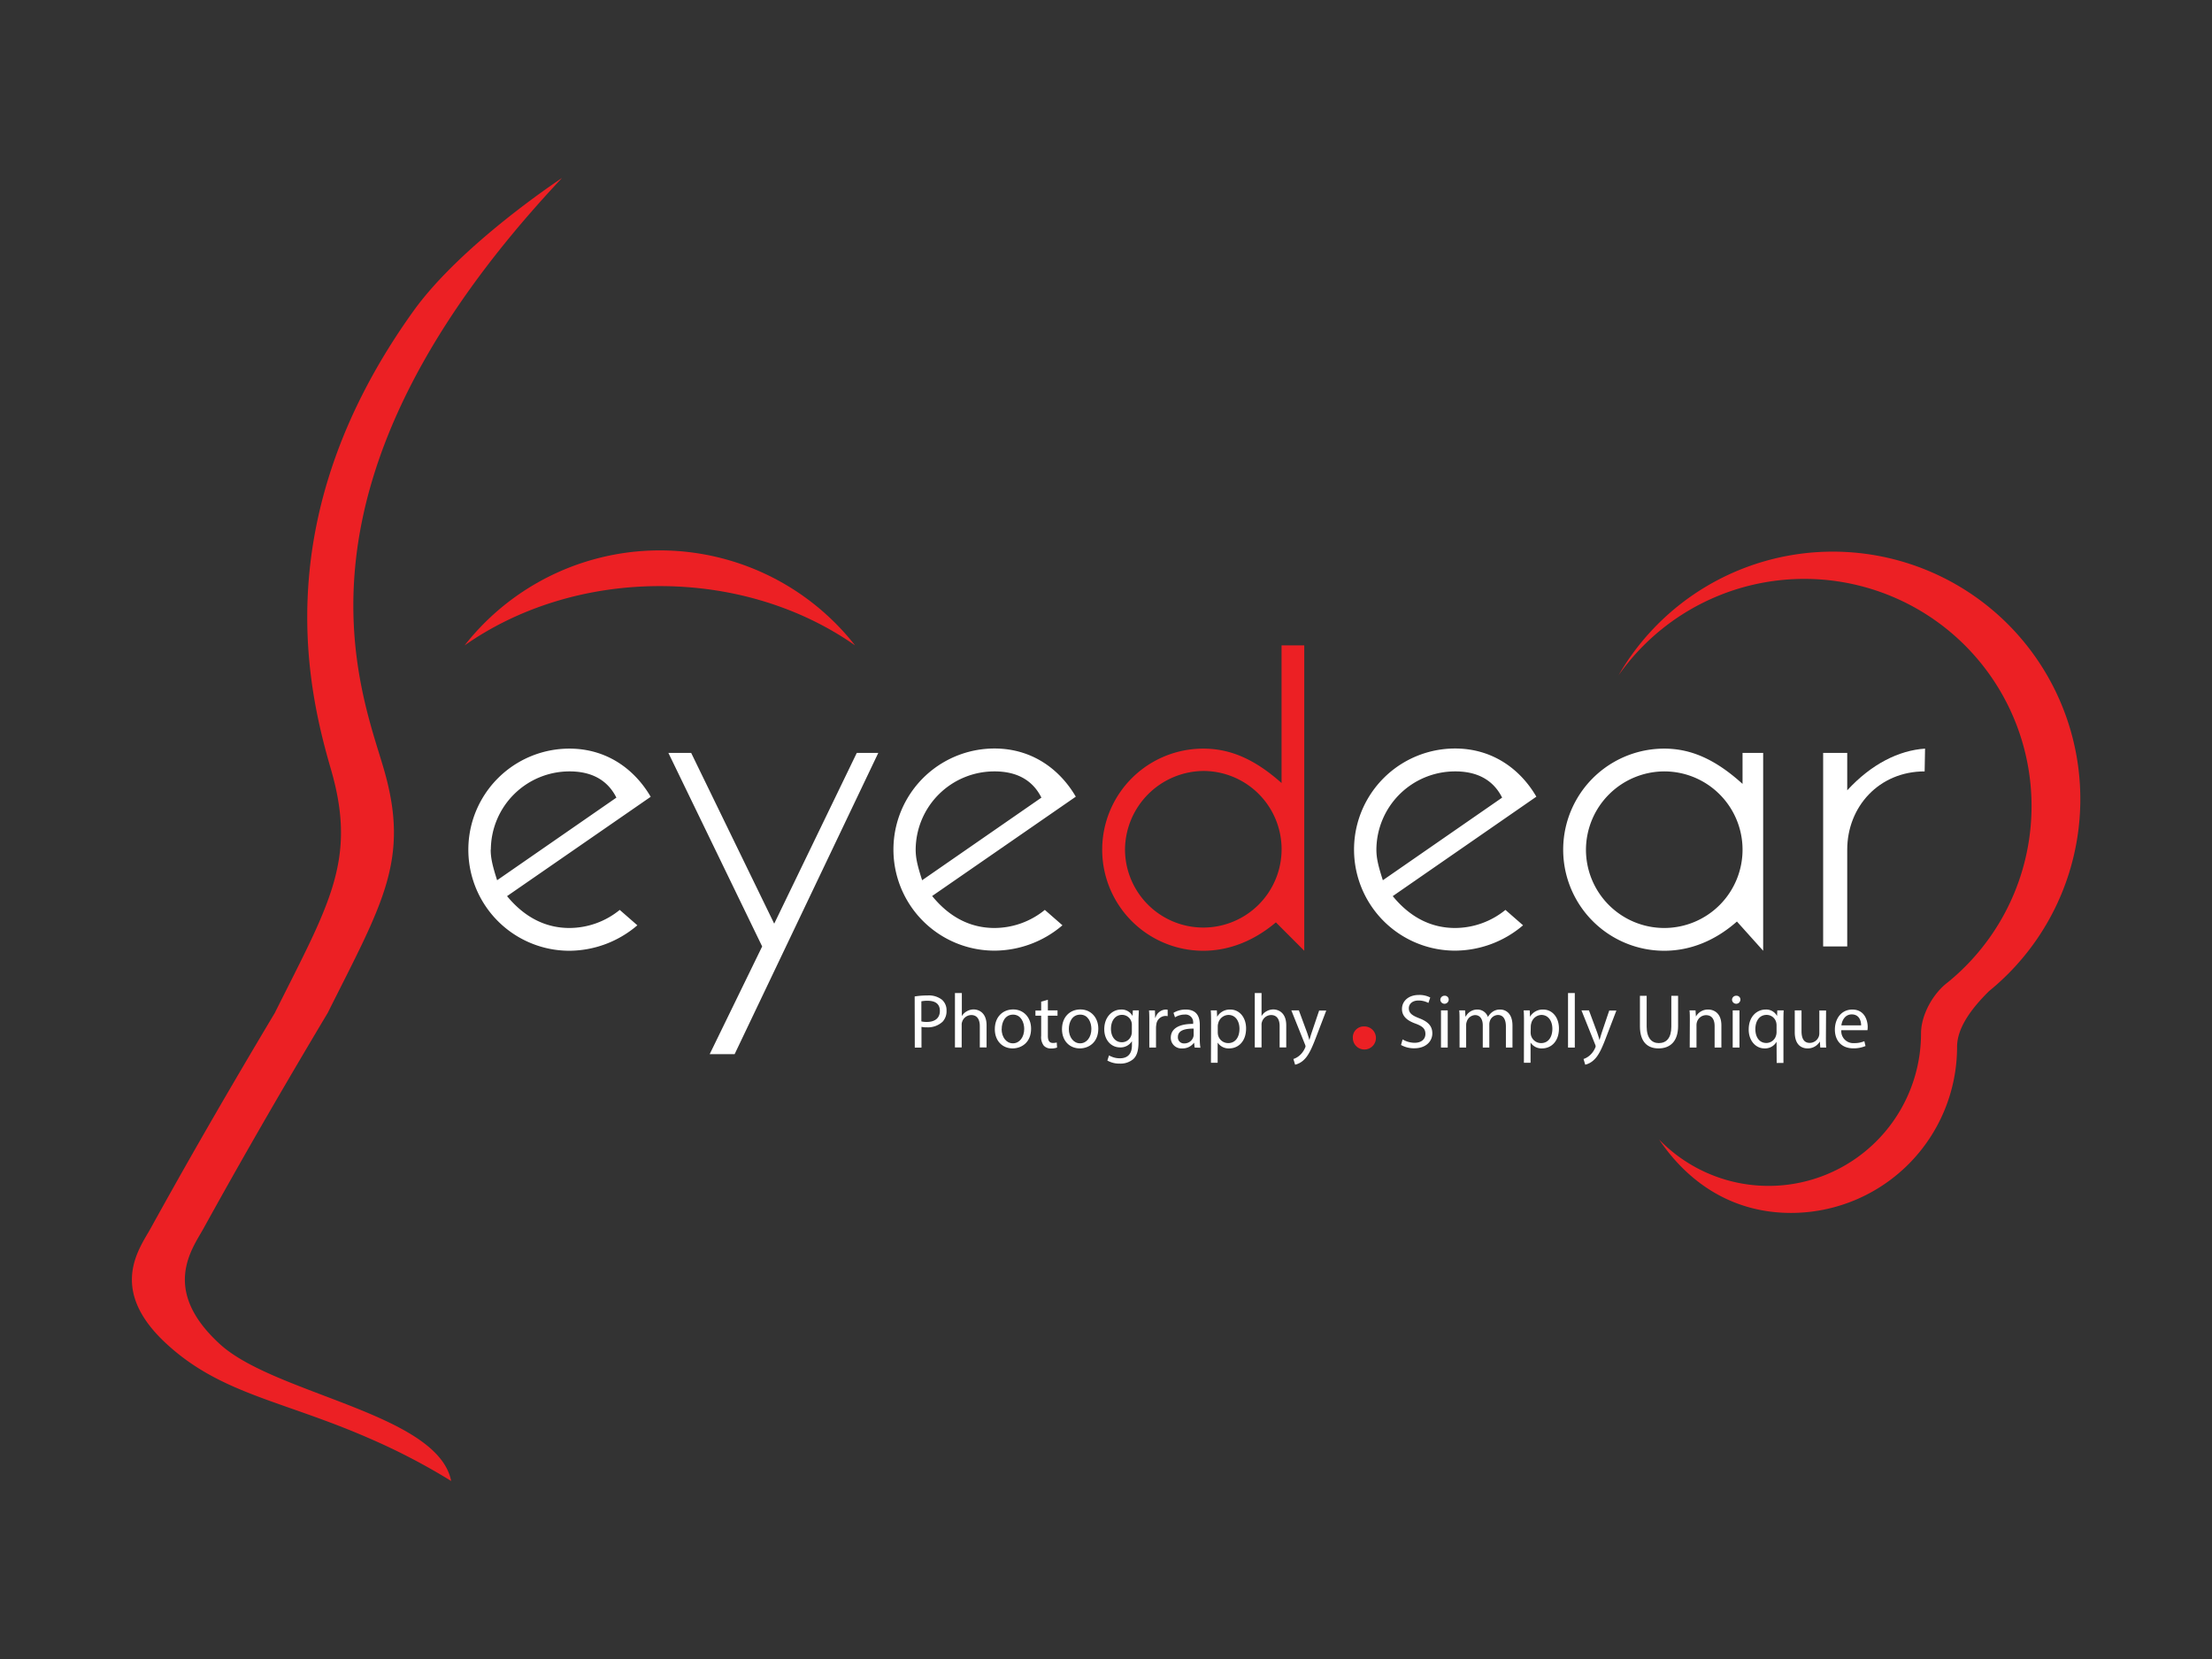 <svg id="eyedear" data-name="eyedear-logo" xmlns="http://www.w3.org/2000/svg" viewBox="0 0 574.94 431.2"><rect x="0" y="0" width="574.94" height="431.2" fill="#333333" stroke="none"/><defs><style>.cls-1{fill:none;}.cls-2,.cls-4{fill:#ec2024;}.cls-2{fill-rule:evenodd;}.cls-3{fill:#fff;}</style></defs><rect class="cls-1" width="574.94" height="431.2"/><path class="cls-2" d="M57.1,349.31c-15.41-14.12-7.09-24.77-4.21-30,6.79-12.27,16.45-29.51,32.3-56.06,14.21-28.41,21.41-39.7,14.62-63.2-6-20.81-28.84-73.94,46.26-153.78,0,0-26,17.05-38.58,34.53C69.1,134.27,80,179.26,86.05,200.07c6.79,23.5-.42,34.79-14.62,63.2-15.86,26.55-25.52,43.79-32.31,56.06-2.88,5.21-11.2,15.86,4.21,30,14.26,13.13,30.49,14.74,53.18,24.75a164.49,164.49,0,0,1,20.76,10.86C113.79,367.37,71.35,362.44,57.1,349.31Z"/><path class="cls-3" d="M148,241.2a20.77,20.77,0,0,0,13.08-4.7l4.58,4A27.35,27.35,0,0,1,148,247.12a26.27,26.27,0,1,1,0-52.54c9.61,0,16.88,5.25,21.13,12.52l-37.34,25.82C136.41,238.51,141.89,241.2,148,241.2Zm-20.46-20.35c0,2.12.45,4.14,1.67,7.94l31-21.47c-2.35-4.69-6.59-6.82-12.18-6.82A20.44,20.44,0,0,0,127.58,220.85Z"/><path class="cls-3" d="M184.46,274,198.1,246l-24.37-50.3h5.92l21.58,44.38,21.46-44.38h5.59L190.94,274Z"/><path class="cls-3" d="M258.49,241.2a20.77,20.77,0,0,0,13.08-4.7l4.58,4a27.31,27.31,0,0,1-17.66,6.59,26.27,26.27,0,1,1,0-52.54c9.61,0,16.88,5.25,21.13,12.52l-37.34,25.82C246.86,238.51,252.34,241.2,258.49,241.2ZM238,220.85c0,2.12.45,4.14,1.68,7.94l31-21.47c-2.34-4.69-6.59-6.82-12.18-6.82A20.45,20.45,0,0,0,238,220.85Z"/><path class="cls-4" d="M312.75,247.12a26.27,26.27,0,1,1,0-52.54c6.82,0,13.19,2.57,20.35,8.94V167.75H339v79.37l-7.37-7.38C325.94,244.55,319.46,247.12,312.75,247.12Zm-20.34-26.27a20.35,20.35,0,1,0,20.34-20.46A20.58,20.58,0,0,0,292.41,220.85Z"/><path class="cls-3" d="M378.21,241.2a20.79,20.79,0,0,0,13.08-4.7l4.58,4a27.35,27.35,0,0,1-17.66,6.59,26.27,26.27,0,1,1,0-52.54c9.61,0,16.88,5.25,21.12,12.52L362,232.92C366.58,238.51,372.06,241.2,378.21,241.2Zm-20.46-20.35c0,2.12.45,4.14,1.68,7.94l31-21.47c-2.35-4.69-6.59-6.82-12.18-6.82A20.45,20.45,0,0,0,357.75,220.85Z"/><path class="cls-3" d="M432.57,247.12a26.27,26.27,0,1,1,0-52.54c6.82,0,13.19,2.68,20.35,9.17V195.7h5.36v51.42l-6.82-7.6C445.76,244.55,439.28,247.12,432.57,247.12Zm-20.35-26.27a20.35,20.35,0,1,0,20.35-20.35A20.43,20.43,0,0,0,412.22,220.85Z"/><path class="cls-3" d="M500.25,200.5c-11.85,0-20.12,9.17-20.12,20.35V246h-6.26V195.7h6.26v9.72c6.26-6.82,13.41-10.39,20.23-10.84Z"/><path class="cls-4" d="M171.5,152.34c19.37,0,37.08,5.81,50.75,15.41a64.49,64.49,0,0,0-101.49,0C134.43,158.15,152.14,152.34,171.5,152.34Z"/><path class="cls-4" d="M517,257.6c-4.35,4.29-8.32,9.41-8.32,14.49a43.17,43.17,0,0,1-43.17,43.17c-14.92,0-26.53-7.57-34.28-19.08a39.62,39.62,0,0,0,68.08-27.59c0-4.66,3-10.31,7-13.3a59.06,59.06,0,1,0-85.62-79.77A64.33,64.33,0,1,1,517,257.6Z"/><path class="cls-3" d="M237.74,259a20.17,20.17,0,0,1,3.34-.26,5.53,5.53,0,0,1,3.77,1.12,3.6,3.6,0,0,1,1.17,2.81,4,4,0,0,1-1,2.87,5.58,5.58,0,0,1-4.11,1.48,6,6,0,0,1-1.4-.12v5.39h-1.74Zm1.74,6.48a5.84,5.84,0,0,0,1.44.14c2.09,0,3.37-1,3.37-2.87s-1.26-2.63-3.18-2.63a7.26,7.26,0,0,0-1.63.14Z"/><path class="cls-3" d="M248.21,258.11H250v6h0a3.27,3.27,0,0,1,1.26-1.24,3.58,3.58,0,0,1,1.79-.5c1.3,0,3.38.8,3.38,4.13v5.75h-1.76v-5.55c0-1.56-.58-2.87-2.23-2.87a2.53,2.53,0,0,0-2.36,1.75,2.13,2.13,0,0,0-.12.84v5.83h-1.75Z"/><path class="cls-3" d="M268,267.37c0,3.57-2.47,5.13-4.81,5.13-2.61,0-4.62-1.92-4.62-5,0-3.23,2.11-5.13,4.78-5.13S268,264.42,268,267.37Zm-7.66.1c0,2.11,1.22,3.71,2.93,3.71s2.94-1.58,2.94-3.75c0-1.64-.82-3.71-2.89-3.71S260.36,265.63,260.36,267.47Z"/><path class="cls-3" d="M272.36,259.85v2.77h2.51V264h-2.51v5.2c0,1.2.34,1.88,1.31,1.88a3.92,3.92,0,0,0,1-.12l.08,1.32a4.29,4.29,0,0,1-1.55.24,2.44,2.44,0,0,1-1.9-.74,3.59,3.59,0,0,1-.68-2.52V264h-1.49v-1.34h1.49v-2.31Z"/><path class="cls-3" d="M285.47,267.37c0,3.57-2.47,5.13-4.81,5.13-2.61,0-4.63-1.92-4.63-5,0-3.23,2.12-5.13,4.79-5.13S285.47,264.42,285.47,267.37Zm-7.66.1c0,2.11,1.22,3.71,2.93,3.71s2.93-1.58,2.93-3.75c0-1.64-.81-3.71-2.89-3.71S277.81,265.63,277.81,267.47Z"/><path class="cls-3" d="M296,262.62c0,.7-.08,1.48-.08,2.65v5.61c0,2.21-.44,3.57-1.37,4.41a5.13,5.13,0,0,1-3.52,1.16,6.24,6.24,0,0,1-3.21-.8l.44-1.34a5.45,5.45,0,0,0,2.83.76c1.8,0,3.12-.94,3.12-3.37v-1.08h0a3.46,3.46,0,0,1-3.08,1.62c-2.39,0-4.11-2-4.11-4.71,0-3.27,2.14-5.13,4.35-5.13a3.19,3.19,0,0,1,3,1.68h0l.08-1.46Zm-1.81,3.81a2.51,2.51,0,0,0-.1-.8,2.54,2.54,0,0,0-2.46-1.85c-1.67,0-2.87,1.41-2.87,3.65,0,1.89,1,3.47,2.85,3.47a2.57,2.57,0,0,0,2.44-1.8,3,3,0,0,0,.14-.93Z"/><path class="cls-3" d="M298.73,265.63c0-1.13,0-2.11-.08-3h1.54l.06,1.9h.08A2.89,2.89,0,0,1,303,262.4a1.9,1.9,0,0,1,.5.06v1.66a2.64,2.64,0,0,0-.6-.06,2.46,2.46,0,0,0-2.35,2.25,5,5,0,0,0-.08.82v5.15h-1.74Z"/><path class="cls-3" d="M310.51,272.28l-.14-1.22h-.06a3.61,3.61,0,0,1-3,1.44,2.75,2.75,0,0,1-3-2.78c0-2.33,2.08-3.61,5.81-3.59v-.2a2,2,0,0,0-2.2-2.23,4.79,4.79,0,0,0-2.51.72l-.4-1.16a6,6,0,0,1,3.17-.86c3,0,3.67,2,3.67,4V270a13.63,13.63,0,0,0,.16,2.32Zm-.26-4.93c-1.92,0-4.09.3-4.09,2.17a1.55,1.55,0,0,0,1.65,1.68,2.41,2.41,0,0,0,2.34-1.62,1.84,1.84,0,0,0,.1-.56Z"/><path class="cls-3" d="M314.78,265.77c0-1.23,0-2.23-.08-3.15h1.58l.08,1.66h0a3.79,3.79,0,0,1,3.43-1.88c2.33,0,4.09,2,4.09,4.91,0,3.47-2.11,5.19-4.39,5.19a3.38,3.38,0,0,1-3-1.52h0v5.25h-1.74Zm1.74,2.58a3.85,3.85,0,0,0,.08.71,2.7,2.7,0,0,0,2.63,2.06c1.86,0,2.93-1.52,2.93-3.73,0-1.94-1-3.59-2.87-3.59a2.8,2.8,0,0,0-2.65,2.17,2.85,2.85,0,0,0-.12.72Z"/><path class="cls-3" d="M326.14,258.11h1.76v6h0a3.17,3.17,0,0,1,1.25-1.24,3.62,3.62,0,0,1,1.8-.5c1.29,0,3.37.8,3.37,4.13v5.75H332.6v-5.55c0-1.56-.57-2.87-2.23-2.87a2.51,2.51,0,0,0-2.35,1.75,2.13,2.13,0,0,0-.12.84v5.83h-1.76Z"/><path class="cls-3" d="M337.6,262.62l2.11,5.71c.22.63.46,1.39.62,2h0c.18-.58.38-1.31.62-2l1.92-5.67h1.85l-2.63,6.88c-1.26,3.32-2.12,5-3.31,6.05a4.77,4.77,0,0,1-2.16,1.14l-.44-1.48a4.66,4.66,0,0,0,1.54-.86,5.37,5.37,0,0,0,1.47-2,1.26,1.26,0,0,0,.14-.42,1.53,1.53,0,0,0-.12-.46l-3.57-8.9Z"/><path class="cls-4" d="M351.63,269.79a2.83,2.83,0,0,1,2.88-3,3,3,0,1,1-2.88,3Z"/><path class="cls-3" d="M364.56,270.16a6.17,6.17,0,0,0,3.12.88c1.77,0,2.81-.94,2.81-2.29s-.72-2-2.53-2.68c-2.2-.78-3.56-1.91-3.56-3.81,0-2.09,1.74-3.65,4.35-3.65a6.12,6.12,0,0,1,3,.66l-.48,1.41a5.5,5.5,0,0,0-2.55-.63c-1.84,0-2.54,1.09-2.54,2,0,1.26.82,1.88,2.67,2.6,2.28.87,3.44,2,3.44,3.95s-1.54,3.87-4.71,3.87a6.9,6.9,0,0,1-3.43-.86Z"/><path class="cls-3" d="M376.54,259.91a1.09,1.09,0,0,1-2.17,0,1.07,1.07,0,0,1,1.09-1.1A1,1,0,0,1,376.54,259.91Zm-2,12.37v-9.66h1.75v9.66Z"/><path class="cls-3" d="M379.36,265.23c0-1,0-1.81-.08-2.61h1.53l.08,1.56H381a3.33,3.33,0,0,1,3-1.78,2.86,2.86,0,0,1,2.74,1.94h0a4,4,0,0,1,1.08-1.26,3.27,3.27,0,0,1,2.13-.68c1.28,0,3.17.84,3.17,4.19v5.69h-1.71v-5.47c0-1.86-.68-3-2.1-3a2.28,2.28,0,0,0-2.07,1.59,2.9,2.9,0,0,0-.14.88v6H385.4v-5.79c0-1.54-.68-2.65-2-2.65a2.4,2.4,0,0,0-2.18,1.75,2.43,2.43,0,0,0-.14.86v5.83h-1.71Z"/><path class="cls-3" d="M396.11,265.77c0-1.23,0-2.23-.08-3.15h1.57l.08,1.66h0a3.8,3.8,0,0,1,3.43-1.88c2.34,0,4.09,2,4.09,4.91,0,3.47-2.11,5.19-4.38,5.19a3.39,3.39,0,0,1-3-1.52h0v5.25h-1.73Zm1.73,2.58a3.85,3.85,0,0,0,.08.71,2.72,2.72,0,0,0,2.64,2.06c1.85,0,2.93-1.52,2.93-3.73,0-1.94-1-3.59-2.87-3.59A2.81,2.81,0,0,0,398,266a2.85,2.85,0,0,0-.12.72Z"/><path class="cls-3" d="M407.56,258.11h1.76v14.17h-1.76Z"/><path class="cls-3" d="M413,262.62l2.12,5.71c.22.63.46,1.39.62,2h0c.18-.58.38-1.31.61-2l1.92-5.67h1.86l-2.64,6.88c-1.25,3.32-2.11,5-3.31,6.05a4.75,4.75,0,0,1-2.15,1.14l-.44-1.48a4.62,4.62,0,0,0,1.53-.86,5.38,5.38,0,0,0,1.48-2,1.26,1.26,0,0,0,.14-.42,1.53,1.53,0,0,0-.12-.46l-3.57-8.9Z"/><path class="cls-3" d="M428,258.83v8c0,3,1.34,4.29,3.14,4.29,2,0,3.27-1.32,3.27-4.29v-8h1.76v7.84c0,4.13-2.18,5.83-5.09,5.83-2.76,0-4.83-1.58-4.83-5.75v-7.92Z"/><path class="cls-3" d="M439.22,265.23c0-1,0-1.81-.08-2.61h1.56l.1,1.6h0A3.55,3.55,0,0,1,444,262.4c1.34,0,3.42.8,3.42,4.11v5.77h-1.76v-5.57c0-1.56-.58-2.85-2.24-2.85a2.49,2.49,0,0,0-2.35,1.79,2.53,2.53,0,0,0-.12.82v5.81h-1.76Z"/><path class="cls-3" d="M452.36,259.91a1.09,1.09,0,0,1-2.17,0,1.06,1.06,0,0,1,1.09-1.1A1,1,0,0,1,452.36,259.91Zm-2,12.37v-9.66h1.76v9.66Z"/><path class="cls-3" d="M461.76,270.78h0a3.44,3.44,0,0,1-3.15,1.72c-2.26,0-4.09-2-4.09-4.89,0-3.61,2.33-5.21,4.37-5.21a3.18,3.18,0,0,1,3,1.68h0l.06-1.46h1.66c-.05.82-.06,1.66-.06,2.65v11h-1.76Zm0-4.25a3,3,0,0,0-.08-.74,2.56,2.56,0,0,0-2.51-2c-1.82,0-2.92,1.53-2.92,3.71,0,1.91.92,3.59,2.86,3.59a2.62,2.62,0,0,0,2.51-1.92,2.83,2.83,0,0,0,.14-.83Z"/><path class="cls-3" d="M474.59,269.64c0,1,0,1.88.08,2.64h-1.55l-.1-1.58h0a3.64,3.64,0,0,1-3.19,1.8c-1.52,0-3.34-.84-3.34-4.23v-5.65h1.76V268c0,1.83.56,3.07,2.15,3.07a2.54,2.54,0,0,0,2.32-1.6,2.52,2.52,0,0,0,.16-.89v-5.93h1.75Z"/><path class="cls-3" d="M478.59,267.77a3.1,3.1,0,0,0,3.31,3.35,6.36,6.36,0,0,0,2.68-.5l.3,1.26a7.82,7.82,0,0,1-3.21.6c-3,0-4.75-2-4.75-4.87s1.71-5.21,4.53-5.21c3.15,0,4,2.77,4,4.55a6.64,6.64,0,0,1-.06.82Zm5.15-1.26c0-1.12-.46-2.85-2.44-2.85-1.77,0-2.55,1.63-2.69,2.85Z"/></svg>